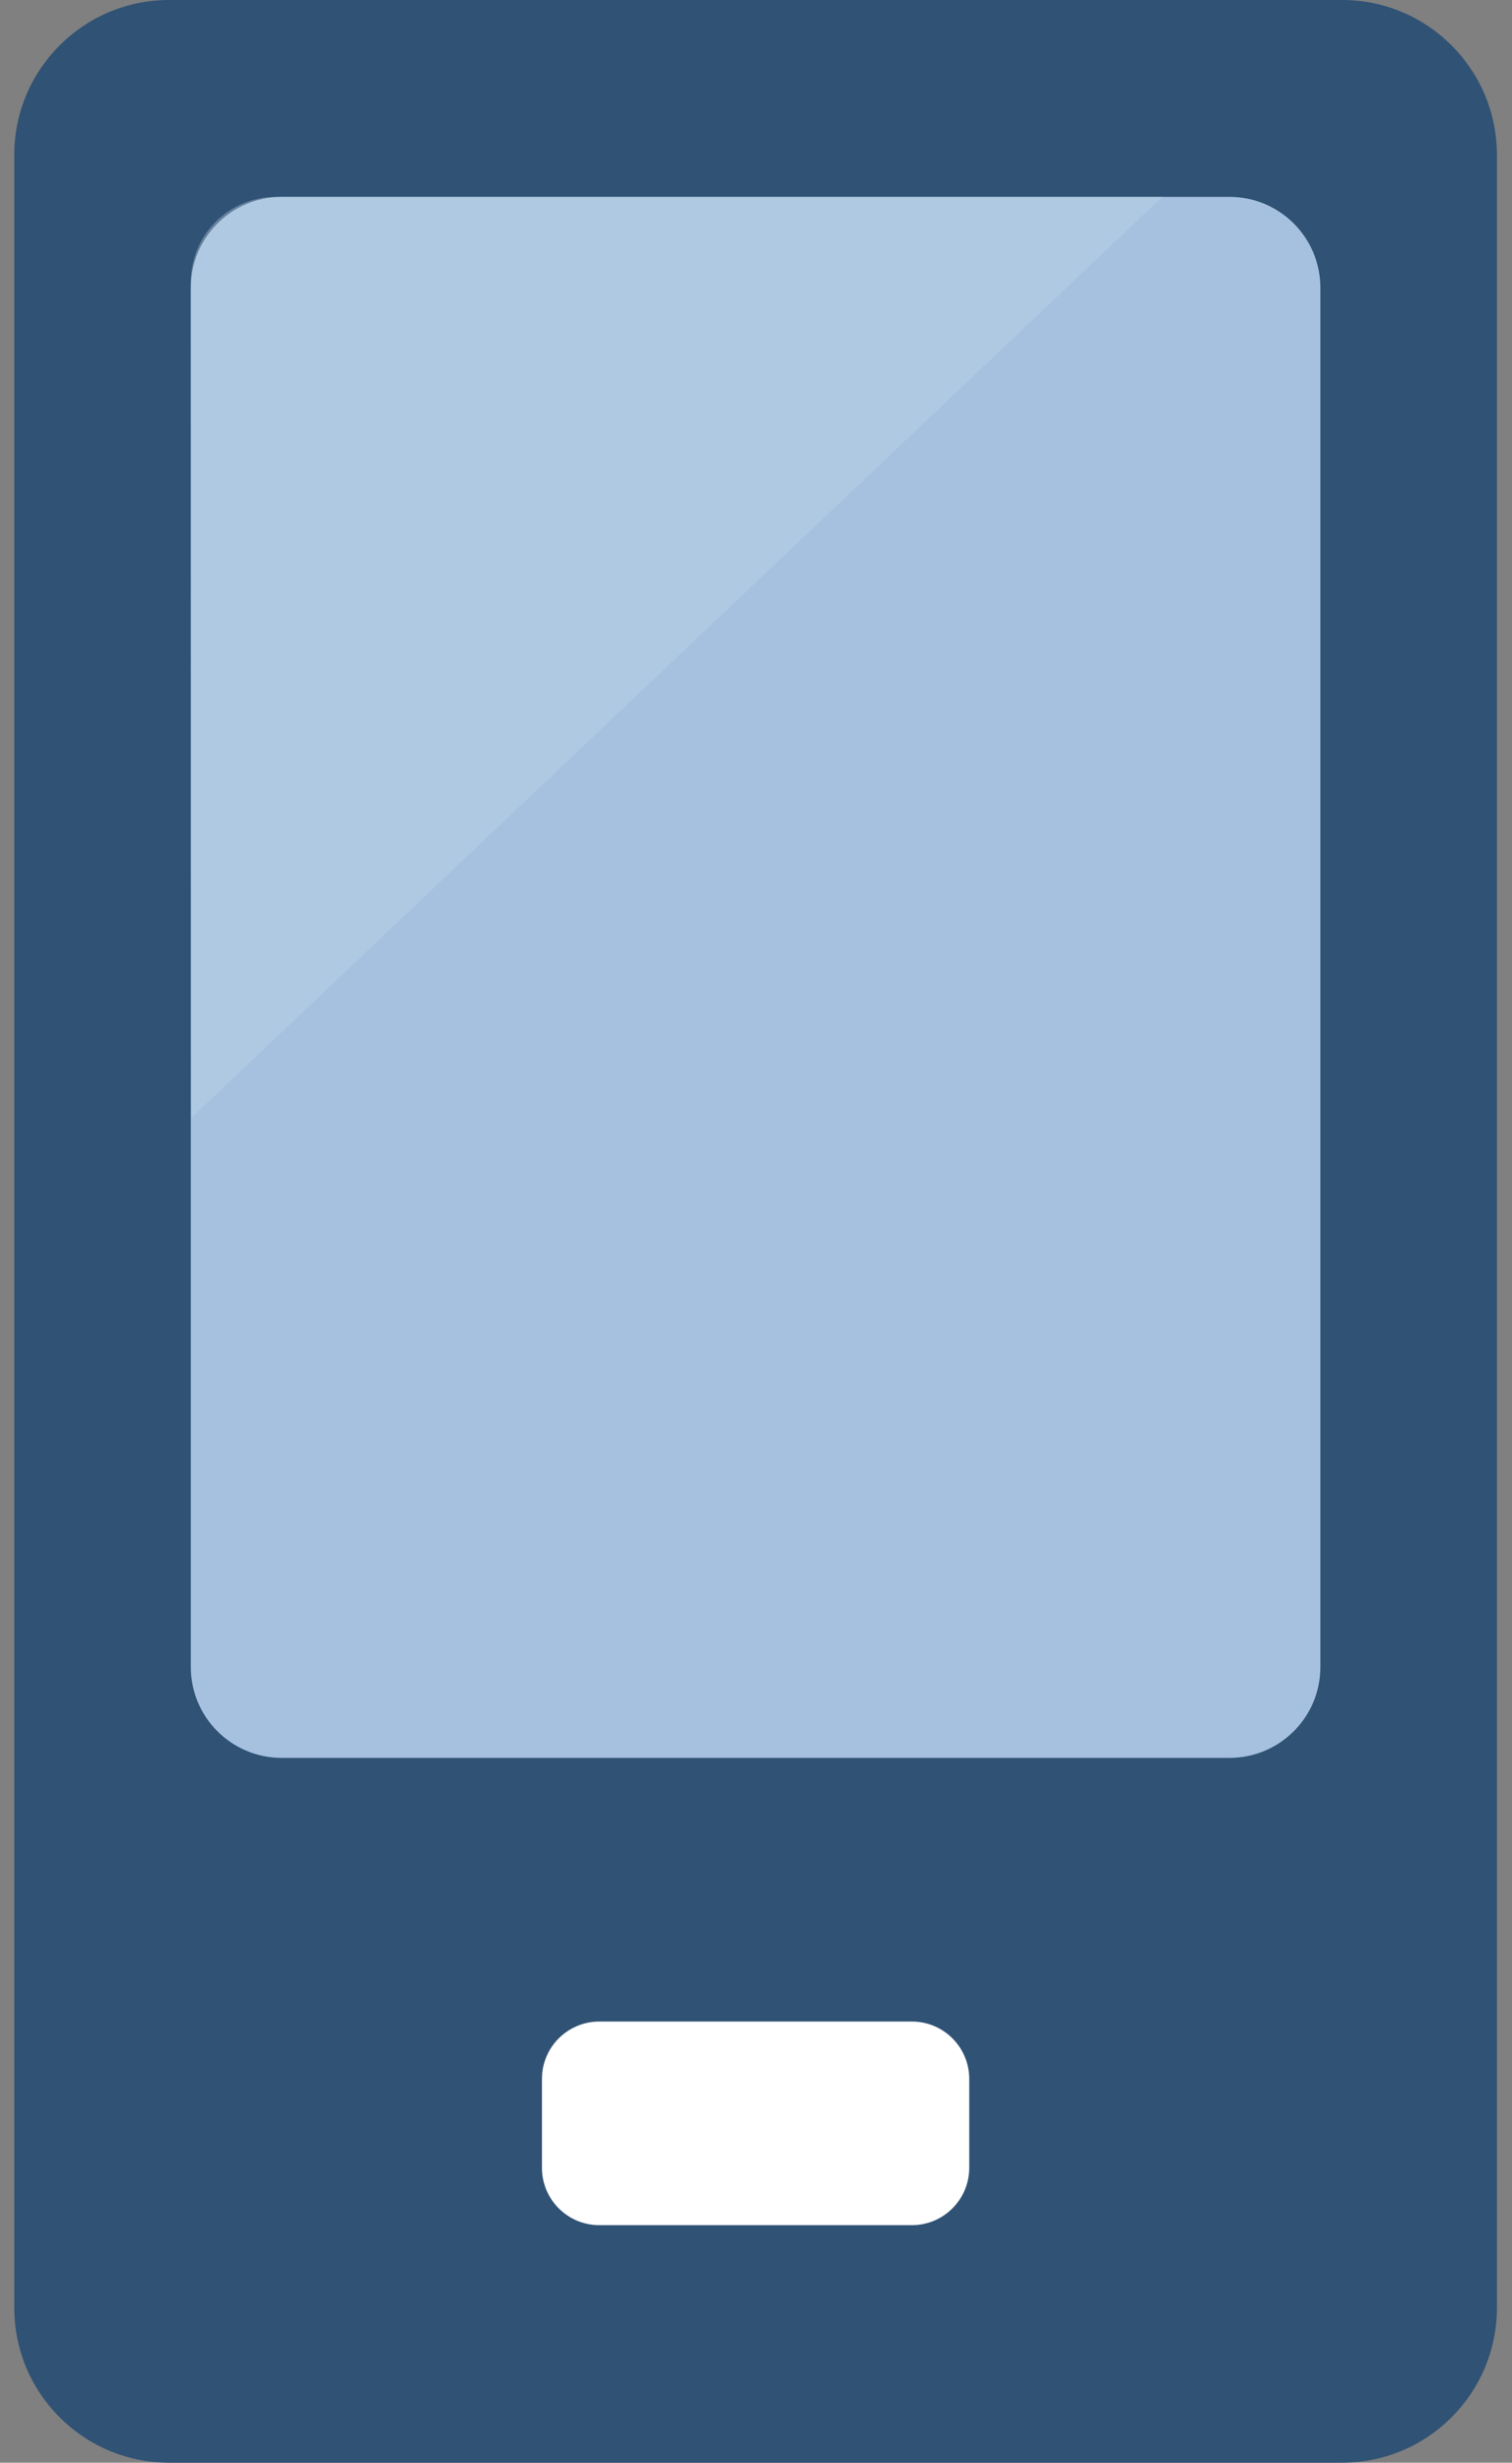 <?xml version="1.0" encoding="UTF-8" standalone="no"?>
<svg
   xmlns:dc="http://purl.org/dc/elements/1.1/"
   xmlns:cc="http://creativecommons.org/ns#"
   xmlns:rdf="http://www.w3.org/1999/02/22-rdf-syntax-ns#"
   xmlns:svg="http://www.w3.org/2000/svg"
   xmlns="http://www.w3.org/2000/svg"
   viewBox="0 0 97.5 158.75"
   height="158.75"
   width="97.5"
   xml:space="preserve"
   version="1.1"
   id="svg3699"><rect x="0" y="0" width="97.5" height="158.75" fill="#808080" stroke="none"/><defs
     id="defs3703"><clipPath
       id="clipPath3715"
       clipPathUnits="userSpaceOnUse"><path
         id="path3717"
         d="M 0,0 78,0 78,127 0,127 0,0 Z" /></clipPath></defs><g
     transform="matrix(1.25,0,0,-1.25,0,158.75)"
     id="g3707"><g
       id="g3709" /><g
       id="g3711"><g
         clip-path="url(#clipPath3715)"
         id="g3713"><path
           id="path3719"
           style="fill:#ffffff;fill-opacity:0;fill-rule:evenodd;stroke:none"
           d="M 0,127 78,127 78,0 0,0 0,127 Z" /><path
           id="path3721"
           style="fill:#305274;fill-opacity:1;fill-rule:evenodd;stroke:none"
           d="m 69.233,127 c 4.412,0 7.989,-3.577 7.989,-7.989 l 0,-111.022 c 0,-4.412 -3.577,-7.989 -7.989,-7.989 l -60.507,0 C 4.313,-1.975013e-4 0.736,3.577 0.736,7.989 l 0,111.022 c 0,4.412 3.577,7.989 7.989,7.989 l 60.507,0 z" /><path
           id="path3723"
           style="fill:#a5c1df;fill-opacity:1;fill-rule:evenodd;stroke:none"
           d="m 63.428,116.847 c 2.588,0 4.687,-2.098 4.687,-4.687 l 0,-71.126 c 0,-2.588 -2.098,-4.687 -4.687,-4.687 l -48.898,0 c -2.588,0 -4.687,2.098 -4.687,4.687 l 0,71.126 c 0,2.588 2.098,4.687 4.687,4.687 l 48.898,0 z" /><path
           id="path3725"
           style="fill:#ffffff;fill-opacity:1;fill-rule:evenodd;stroke:none"
           d="m 27.958,19.793 c 0,1.633 1.324,2.957 2.957,2.957 l 16.128,0 C 48.676,22.75 50,21.426 50,19.793 l 0,-4.585 C 50,13.574 48.676,12.25 47.043,12.25 l -16.128,0 c -1.633,0 -2.957,1.324 -2.957,2.957 l 0,4.585 z" /><path
           id="path3727"
           style="fill:#c5d7ea;fill-opacity:0.349;fill-rule:evenodd;stroke:none"
           d="M 59.96,116.847 9.864,69.347 9.843,112.464 c 0,2.421 1.963,4.383 4.383,4.383 l 45.733,0 z" /></g></g></g></svg>